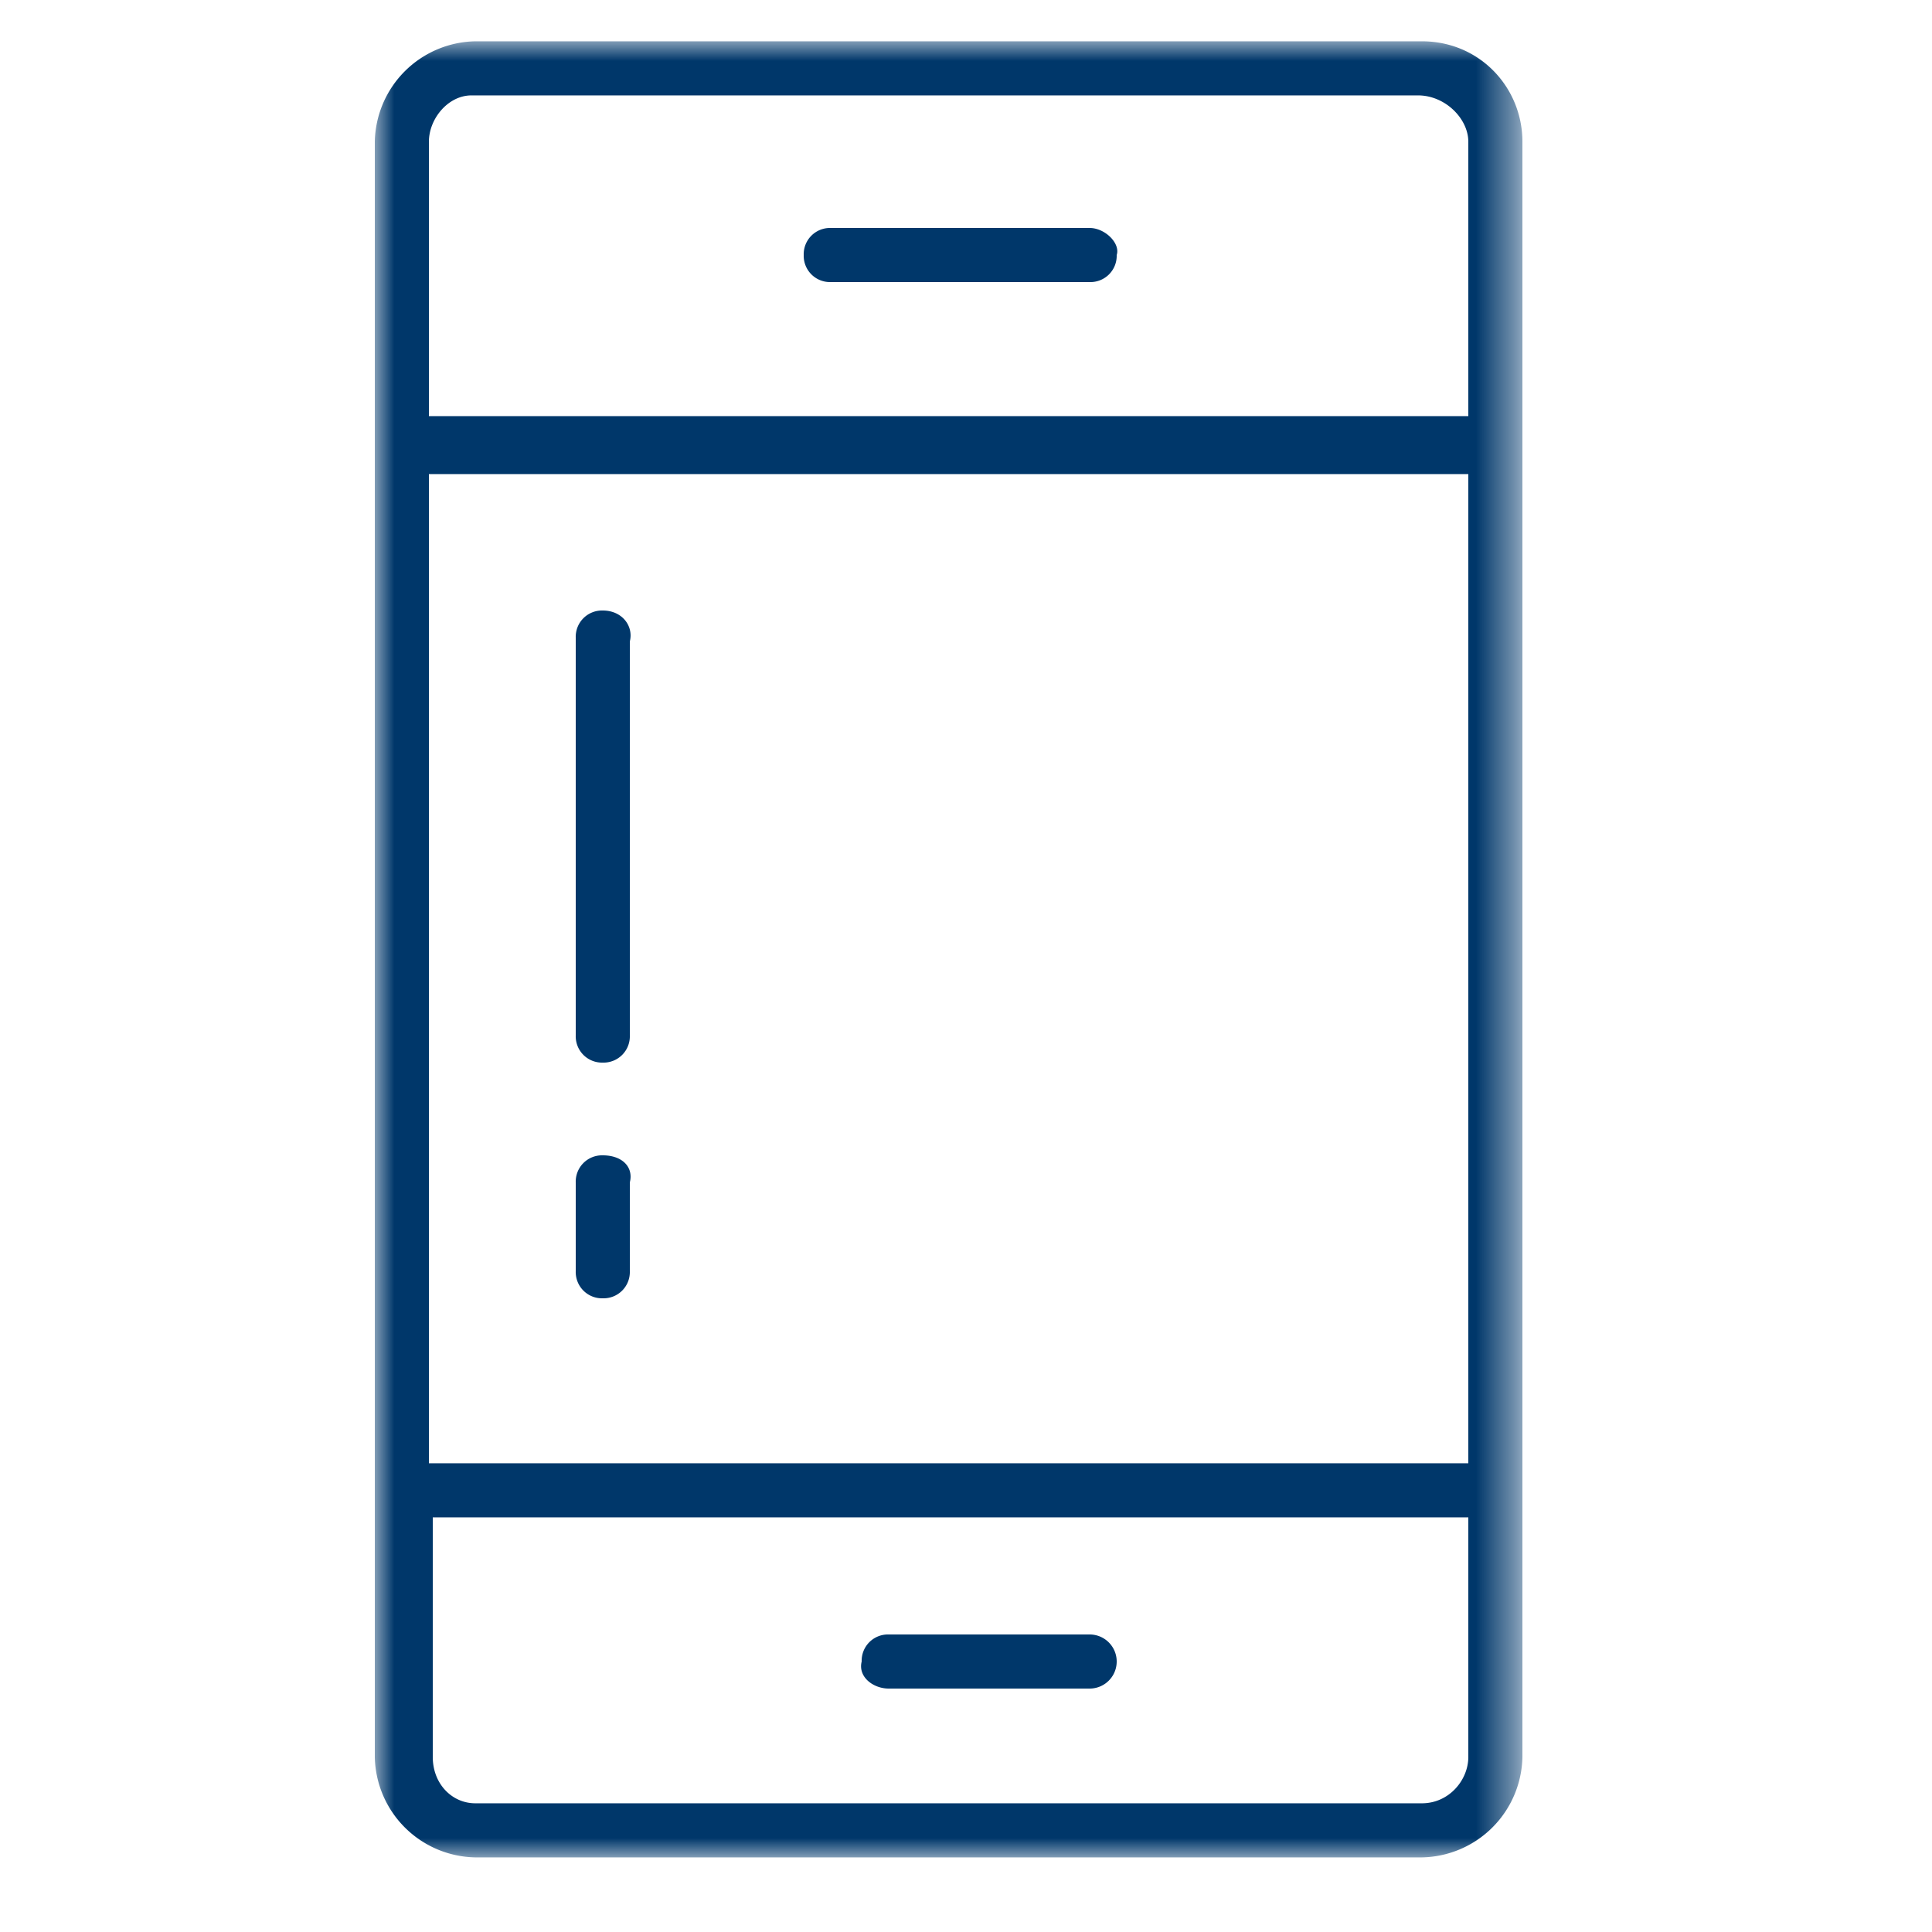 <svg xmlns="http://www.w3.org/2000/svg" viewBox="0 0 50 50" xmlns:v="https://vecta.io/nano"><g transform="translate(0 .069)"><defs><filter id="A" filterUnits="userSpaceOnUse" x="9.7" y="1" width="29.8" height="47.1"><feColorMatrix values="1 0 0 0 0  0 1 0 0 0  0 0 1 0 0  0 0 0 1 0"/></filter></defs><mask maskUnits="userSpaceOnUse" x="9.7" y="1" width="29.8" height="47.1" id="B"><g filter="url(#A)"><path d="M9.7 1h29.7v47H9.7z" fill-rule="evenodd" fill="#fff"/></g></mask><path d="M38 45.4c0 .6-.5 1.2-1.2 1.2H12.3c-.6 0-1.1-.5-1.1-1.2v-6.2H38v6.2zM11.1 3.6c0-.6.5-1.2 1.1-1.2h24.5c.7 0 1.3.6 1.3 1.2v7.1H11.1V3.6zm0 34.2H38V12.2H11.1v25.6zM36.8 1H12.3a2.65 2.65 0 0 0-2.6 2.6v7.9 27 6.9a2.65 2.65 0 0 0 2.6 2.6h24.5a2.65 2.65 0 0 0 2.6-2.6v-6.9-27-7.9c0-1.4-1.1-2.6-2.6-2.6h0z" mask="url(#B)" fill-rule="evenodd" fill="#00376a"/></g><path d="M28.2 5.9h-6.7a.68.68 0 0 0-.7.7.68.68 0 0 0 .7.7h6.7a.68.68 0 0 0 .7-.7c.1-.3-.3-.7-.7-.7M23 43.7h5.2a.7.7 0 1 0 0-1.4H23a.68.68 0 0 0-.7.7c-.1.4.3.7.7.7m-7.4-27.9a.68.68 0 0 0-.7.7v10.3a.68.68 0 0 0 .7.7.68.68 0 0 0 .7-.7V16.6c.1-.4-.2-.8-.7-.8m0 14.1a.68.68 0 0 0-.7.7v2.3a.68.68 0 0 0 .7.7.68.68 0 0 0 .7-.7v-2.3c.1-.4-.2-.7-.7-.7" fill-rule="evenodd" fill="#00376a"/></svg>